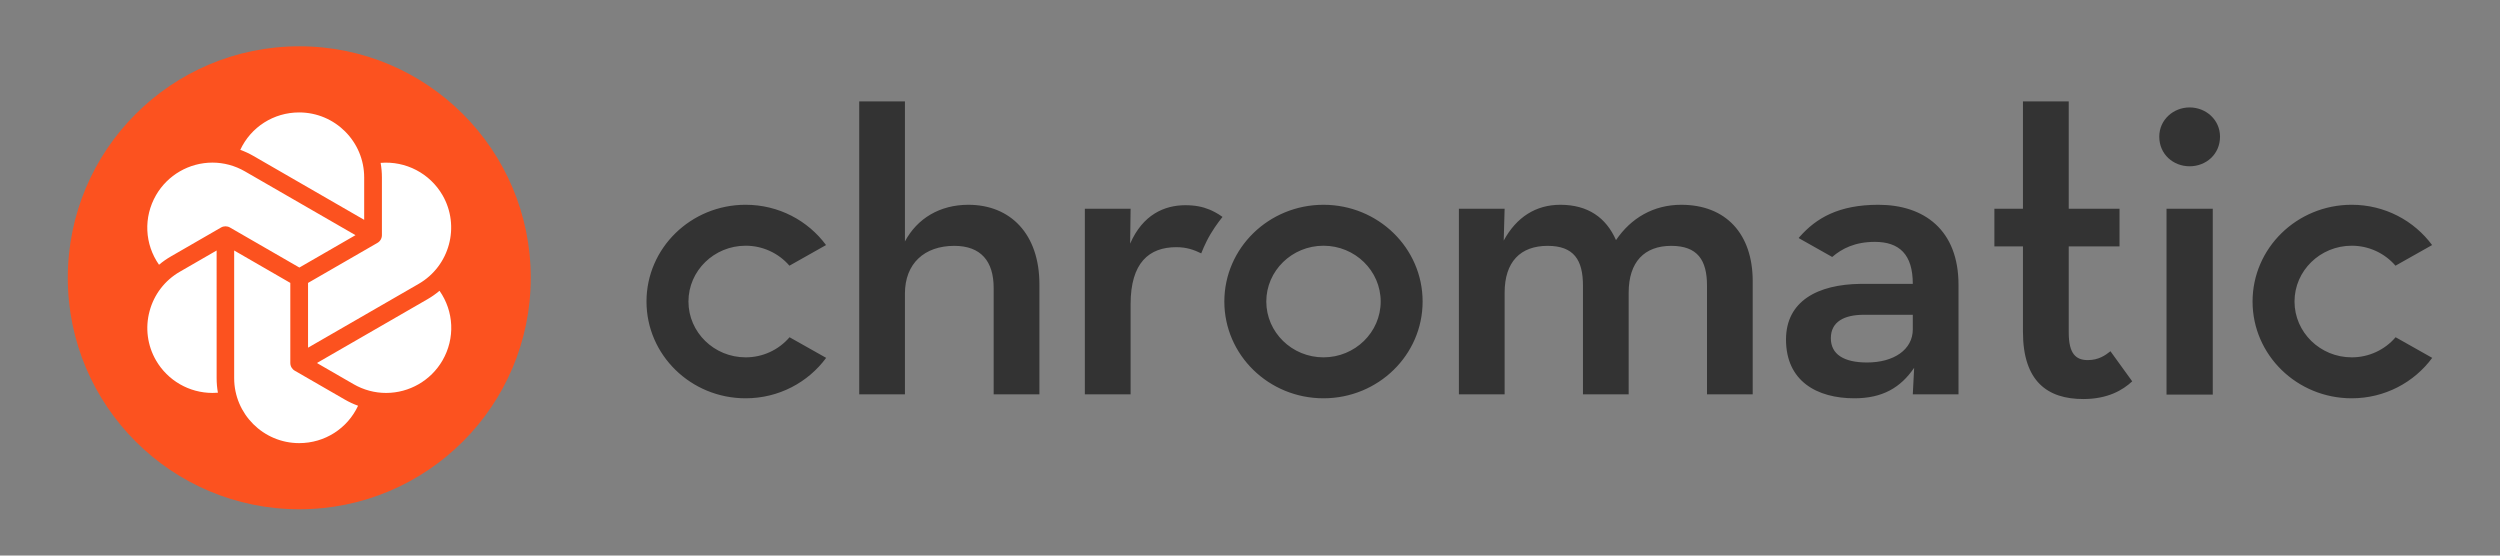 <svg width="216" height="48" viewBox="0 0 216 48" fill="none" xmlns="http://www.w3.org/2000/svg">
<rect x="0" y="0" width="216" height="48" fill="#808080" stroke="none"/>
<path d="M162.293 17.693C166.243 17.693 169.215 19.867 169.215 24.602V34.069H165.266L165.382 31.779C164.207 33.497 162.644 34.413 160.219 34.413C156.973 34.413 154.311 32.925 154.311 29.336C154.311 26.013 157.05 24.565 160.766 24.526H165.266C165.266 21.967 164.092 20.898 161.98 20.898C160.28 20.898 159.148 21.472 158.302 22.202L155.448 20.594L155.408 20.555C155.434 20.526 155.458 20.496 155.483 20.47C156.922 18.837 158.868 17.693 162.293 17.693ZM165.266 28.456V27.197H161.041C159.319 27.197 158.185 27.808 158.185 29.222C158.185 30.595 159.28 31.319 161.314 31.319C163.623 31.32 165.266 30.212 165.266 28.456ZM206.981 29.137L210.143 30.919C208.588 33.031 206.054 34.413 203.186 34.413C198.455 34.413 194.621 30.669 194.621 26.052C194.621 21.436 198.455 17.692 203.186 17.692C206.05 17.692 208.576 19.068 210.133 21.173L206.97 22.956C206.02 21.857 204.638 21.226 203.186 21.23C200.462 21.23 198.246 23.393 198.246 26.051C198.246 28.709 200.462 30.874 203.186 30.874C204.644 30.879 206.031 30.244 206.981 29.137ZM68.217 29.137L71.38 30.919C69.825 33.031 67.291 34.413 64.422 34.413C59.691 34.413 55.857 30.669 55.857 26.052C55.857 21.436 59.691 17.692 64.422 17.692C67.287 17.692 69.813 19.068 71.37 21.173L68.207 22.956C67.257 21.857 65.875 21.226 64.422 21.23C61.698 21.23 59.482 23.393 59.482 26.051C59.482 28.709 61.698 30.874 64.422 30.874C65.881 30.879 67.268 30.244 68.217 29.137ZM126.049 18.037H129.999L129.921 20.785C131.017 18.762 132.699 17.693 134.812 17.693C137.197 17.693 138.763 18.798 139.623 20.746C140.914 18.838 142.869 17.693 145.255 17.693C149.127 17.693 151.434 20.213 151.434 24.296V34.069H147.485V24.678C147.485 22.464 146.662 21.242 144.394 21.242C142.088 21.242 140.717 22.617 140.717 25.29V34.069H136.768V24.678C136.768 22.464 135.985 21.242 133.716 21.242C131.368 21.242 130 22.617 130 25.29V34.069H126.049V18.037H126.049ZM74.236 8.762H78.186V20.861C79.243 18.877 81.199 17.693 83.665 17.693C87.3 17.693 89.805 20.213 89.805 24.565V34.069H85.852V24.87C85.852 22.579 84.758 21.242 82.449 21.242C79.868 21.242 78.186 22.77 78.186 25.366V34.069H74.236V8.762ZM114.348 17.693C119.081 17.693 122.914 21.436 122.914 26.052C122.914 30.669 119.081 34.413 114.348 34.413C109.618 34.413 105.783 30.669 105.783 26.052C105.783 21.436 109.618 17.693 114.348 17.693ZM114.348 21.231C111.626 21.231 109.408 23.393 109.408 26.052C109.408 28.71 111.626 30.875 114.348 30.875C117.075 30.875 119.291 28.71 119.291 26.052C119.291 23.393 117.075 21.23 114.348 21.231ZM93.731 18.037H97.684L97.643 21.051C98.741 18.532 100.617 17.73 102.416 17.73C103.258 17.73 103.921 17.868 104.486 18.102C104.708 18.192 105.173 18.41 105.625 18.741C105.625 18.741 105.077 19.405 104.596 20.214C104.112 21.024 103.786 21.891 103.786 21.891C103.16 21.587 102.533 21.356 101.635 21.356C99.287 21.356 97.684 22.692 97.684 26.282V34.069H93.731V18.037ZM187.187 34.093V18.037H191.183V34.093H187.187ZM186.561 11.806C186.561 10.353 187.775 9.282 189.185 9.282C190.596 9.282 191.81 10.353 191.81 11.806C191.81 13.334 190.596 14.367 189.185 14.367C187.774 14.367 186.561 13.335 186.561 11.806ZM174.783 28.666V21.286H172.315V18.037H174.783V8.762H178.739V18.037H183.127V21.286H178.739V28.741C178.739 30.576 179.366 31.112 180.385 31.112C181.326 31.112 181.913 30.691 182.343 30.347L184.224 32.947C183.4 33.712 182.108 34.477 179.992 34.477C176.898 34.477 174.782 32.947 174.783 28.666Z" fill="#333333"/>
<path d="M25.857 44.001C36.903 44.001 45.857 35.046 45.857 24C45.857 12.955 36.903 4 25.857 4C14.812 4 5.857 12.955 5.857 24C5.857 35.046 14.812 44.001 25.857 44.001Z" fill="#FC521F"/>
<path d="M30.558 33.198L27.38 31.364L36.941 25.849C37.307 25.638 37.653 25.395 37.974 25.124C39.217 26.894 39.339 29.224 38.231 31.143C37.223 32.879 35.367 33.948 33.36 33.95C32.38 33.95 31.412 33.691 30.558 33.198V33.198ZM29.792 34.523C30.159 34.735 30.542 34.913 30.938 35.056C30.025 37.015 28.067 38.286 25.848 38.286C22.752 38.286 20.232 35.768 20.232 32.674V21.643L25.083 24.443V31.364C25.083 31.638 25.229 31.89 25.465 32.027L29.792 34.523ZM18.352 33.949C16.345 33.947 14.491 32.879 13.483 31.144C12.734 29.856 12.533 28.323 12.923 26.885C13.304 25.445 14.247 24.218 15.539 23.477L18.716 21.643L18.717 32.672C18.717 33.095 18.753 33.515 18.827 33.931C18.669 33.943 18.51 33.949 18.352 33.949ZM30.715 20.318L25.866 23.116L19.866 19.655C19.629 19.519 19.337 19.519 19.1 19.655L14.774 22.151C14.407 22.362 14.061 22.603 13.739 22.875C12.498 21.106 12.376 18.776 13.483 16.857C14.491 15.121 16.346 14.051 18.354 14.049C19.332 14.049 20.301 14.31 21.155 14.803L30.715 20.318ZM25.848 9.714C28.946 9.714 31.465 12.232 31.465 15.328V18.994L21.907 13.48C21.541 13.268 21.158 13.089 20.76 12.946C21.673 10.985 23.632 9.714 25.848 9.714ZM38.231 16.859C39.778 19.539 38.856 22.978 36.174 24.526L26.615 30.04V24.444L32.614 20.983C32.851 20.846 32.997 20.593 32.997 20.32V15.328C32.997 14.906 32.959 14.486 32.887 14.072C35.057 13.892 37.137 14.976 38.231 16.859Z" fill="white"/>
</svg>
